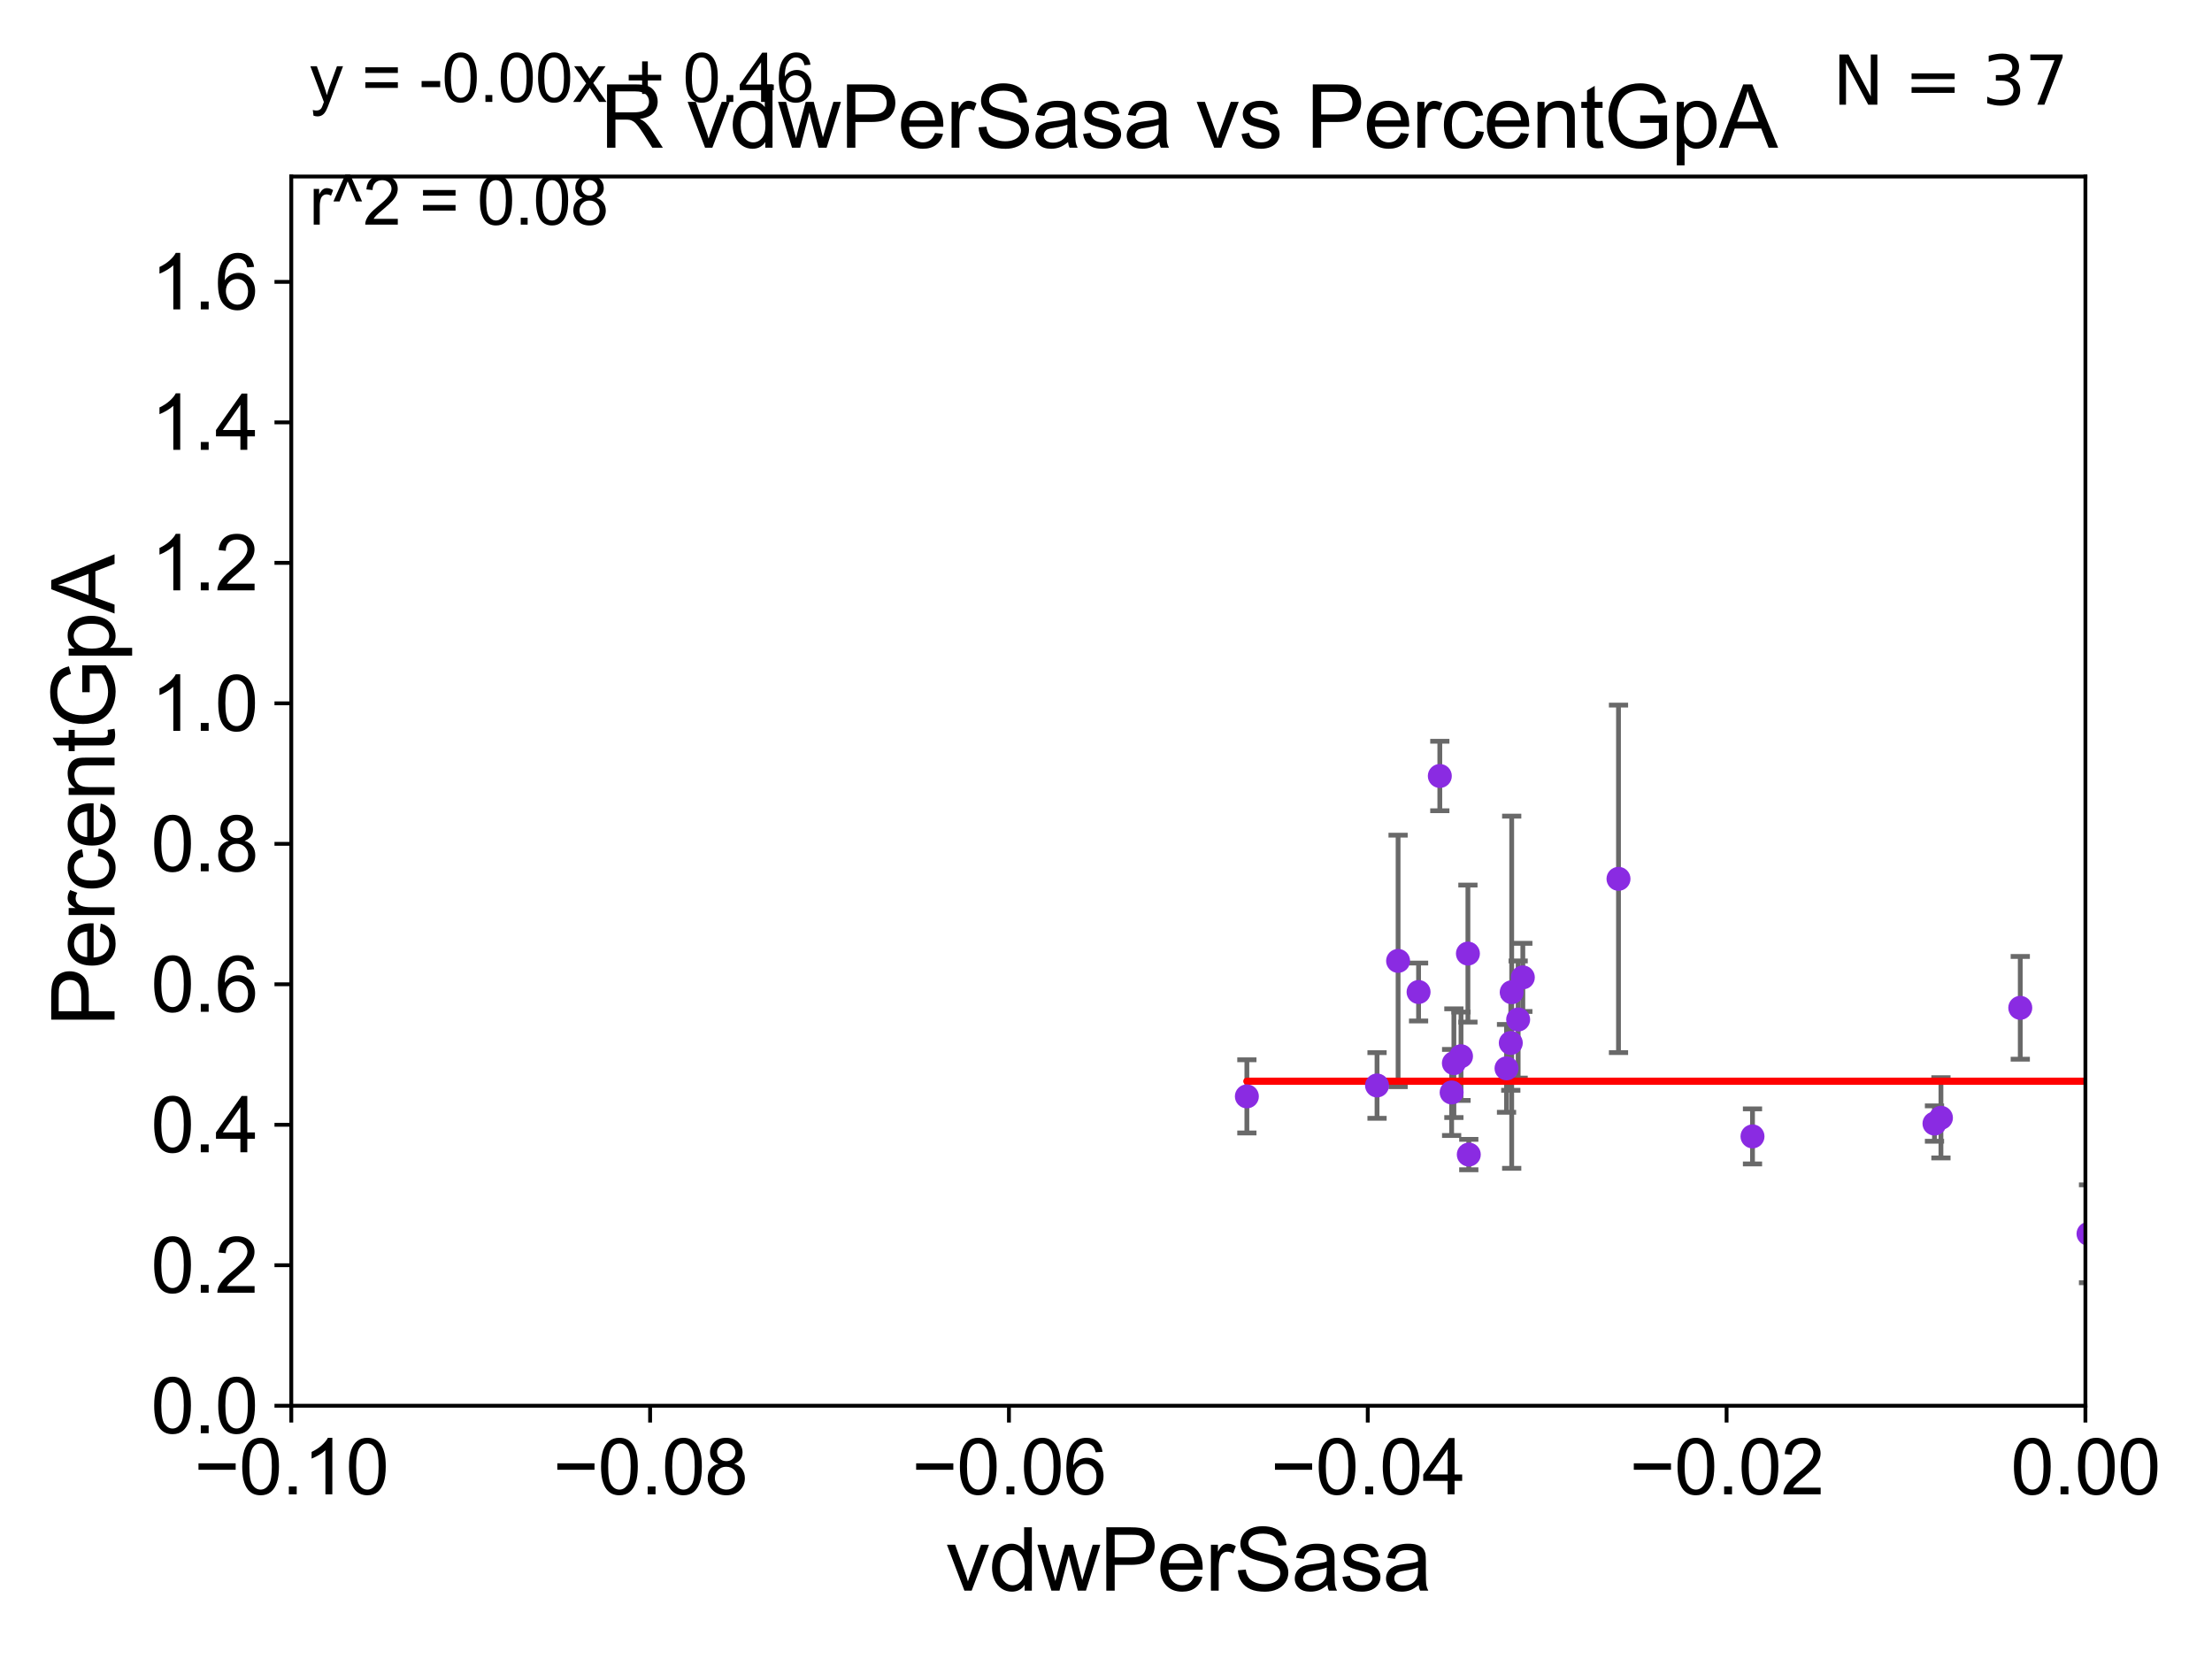 <?xml version="1.0" encoding="utf-8" standalone="no"?>
<!DOCTYPE svg PUBLIC "-//W3C//DTD SVG 1.1//EN"
  "http://www.w3.org/Graphics/SVG/1.1/DTD/svg11.dtd">
<svg xmlns:xlink="http://www.w3.org/1999/xlink" width="460.8pt" height="345.6pt" viewBox="0 0 460.8 345.6" xmlns="http://www.w3.org/2000/svg" version="1.1">
 <defs>
  <style type="text/css">*{stroke-linejoin: round; stroke-linecap: butt}</style>
 </defs>
 <g id="figure_1">
  <g id="patch_1">
   <path d="M 0 345.6 
L 460.8 345.6 
L 460.8 0 
L 0 0 
z
" style="fill: #ffffff"/>
  </g>
  <g id="axes_1">
   <g id="patch_2">
    <path d="M 60.68 292.84 
L 434.43 292.84 
L 434.43 36.775 
L 60.68 36.775 
z
" style="fill: #ffffff"/>
   </g>
   <g id="PathCollection_1">
    <defs>
     <path id="m13caf1930d" d="M 0 1.118 
C 0.297 1.118 0.581 1 0.791 0.791 
C 1 0.581 1.118 0.297 1.118 0 
C 1.118 -0.297 1 -0.581 0.791 -0.791 
C 0.581 -1 0.297 -1.118 0 -1.118 
C -0.297 -1.118 -0.581 -1 -0.791 -0.791 
C -1 -0.581 -1.118 -0.297 -1.118 0 
C -1.118 0.297 -1 0.581 -0.791 0.791 
C -0.581 1 -0.297 1.118 0 1.118 
z
" style="stroke: #8a2be2"/>
    </defs>
    <g clip-path="url(#pdd60acadc2)">
     <use xlink:href="#m13caf1930d" x="477.522" y="260.841" style="fill: #8a2be2; stroke: #8a2be2"/>
     <use xlink:href="#m13caf1930d" x="295.515" y="206.654" style="fill: #8a2be2; stroke: #8a2be2"/>
     <use xlink:href="#m13caf1930d" x="33178.6" y="207.383" style="fill: #8a2be2; stroke: #8a2be2"/>
     <use xlink:href="#m13caf1930d" x="33178.6" y="237.137" style="fill: #8a2be2; stroke: #8a2be2"/>
     <use xlink:href="#m13caf1930d" x="487.079" y="237.496" style="fill: #8a2be2; stroke: #8a2be2"/>
     <use xlink:href="#m13caf1930d" x="647.755" y="221.091" style="fill: #8a2be2; stroke: #8a2be2"/>
     <use xlink:href="#m13caf1930d" x="1506.001" y="247.206" style="fill: #8a2be2; stroke: #8a2be2"/>
     <use xlink:href="#m13caf1930d" x="305.976" y="240.516" style="fill: #8a2be2; stroke: #8a2be2"/>
     <use xlink:href="#m13caf1930d" x="435.077" y="257.019" style="fill: #8a2be2; stroke: #8a2be2"/>
     <use xlink:href="#m13caf1930d" x="461.336" y="223.802" style="fill: #8a2be2; stroke: #8a2be2"/>
     <use xlink:href="#m13caf1930d" x="286.861" y="226.123" style="fill: #8a2be2; stroke: #8a2be2"/>
     <use xlink:href="#m13caf1930d" x="302.871" y="221.477" style="fill: #8a2be2; stroke: #8a2be2"/>
     <use xlink:href="#m13caf1930d" x="299.941" y="161.651" style="fill: #8a2be2; stroke: #8a2be2"/>
     <use xlink:href="#m13caf1930d" x="3017.212" y="235.926" style="fill: #8a2be2; stroke: #8a2be2"/>
     <use xlink:href="#m13caf1930d" x="1672.908" y="257.619" style="fill: #8a2be2; stroke: #8a2be2"/>
     <use xlink:href="#m13caf1930d" x="316.259" y="212.385" style="fill: #8a2be2; stroke: #8a2be2"/>
     <use xlink:href="#m13caf1930d" x="402.989" y="234.057" style="fill: #8a2be2; stroke: #8a2be2"/>
     <use xlink:href="#m13caf1930d" x="2096.559" y="238.369" style="fill: #8a2be2; stroke: #8a2be2"/>
     <use xlink:href="#m13caf1930d" x="291.248" y="200.174" style="fill: #8a2be2; stroke: #8a2be2"/>
     <use xlink:href="#m13caf1930d" x="365.077" y="236.733" style="fill: #8a2be2; stroke: #8a2be2"/>
     <use xlink:href="#m13caf1930d" x="33178.6" y="238.512" style="fill: #8a2be2; stroke: #8a2be2"/>
     <use xlink:href="#m13caf1930d" x="33178.6" y="188.706" style="fill: #8a2be2; stroke: #8a2be2"/>
     <use xlink:href="#m13caf1930d" x="337.163" y="183.077" style="fill: #8a2be2; stroke: #8a2be2"/>
     <use xlink:href="#m13caf1930d" x="420.859" y="209.951" style="fill: #8a2be2; stroke: #8a2be2"/>
     <use xlink:href="#m13caf1930d" x="317.233" y="203.611" style="fill: #8a2be2; stroke: #8a2be2"/>
     <use xlink:href="#m13caf1930d" x="33178.6" y="204.076" style="fill: #8a2be2; stroke: #8a2be2"/>
     <use xlink:href="#m13caf1930d" x="33178.6" y="239.141" style="fill: #8a2be2; stroke: #8a2be2"/>
     <use xlink:href="#m13caf1930d" x="2335.969" y="239.412" style="fill: #8a2be2; stroke: #8a2be2"/>
     <use xlink:href="#m13caf1930d" x="314.725" y="217.266" style="fill: #8a2be2; stroke: #8a2be2"/>
     <use xlink:href="#m13caf1930d" x="33178.6" y="227.588" style="fill: #8a2be2; stroke: #8a2be2"/>
     <use xlink:href="#m13caf1930d" x="33178.6" y="236.389" style="fill: #8a2be2; stroke: #8a2be2"/>
     <use xlink:href="#m13caf1930d" x="404.333" y="232.858" style="fill: #8a2be2; stroke: #8a2be2"/>
     <use xlink:href="#m13caf1930d" x="33178.6" y="232.859" style="fill: #8a2be2; stroke: #8a2be2"/>
     <use xlink:href="#m13caf1930d" x="33178.6" y="234.622" style="fill: #8a2be2; stroke: #8a2be2"/>
     <use xlink:href="#m13caf1930d" x="552.454" y="234.621" style="fill: #8a2be2; stroke: #8a2be2"/>
     <use xlink:href="#m13caf1930d" x="512.245" y="209.49" style="fill: #8a2be2; stroke: #8a2be2"/>
     <use xlink:href="#m13caf1930d" x="304.356" y="220.035" style="fill: #8a2be2; stroke: #8a2be2"/>
     <use xlink:href="#m13caf1930d" x="305.794" y="198.649" style="fill: #8a2be2; stroke: #8a2be2"/>
     <use xlink:href="#m13caf1930d" x="302.402" y="227.58" style="fill: #8a2be2; stroke: #8a2be2"/>
     <use xlink:href="#m13caf1930d" x="259.746" y="228.395" style="fill: #8a2be2; stroke: #8a2be2"/>
     <use xlink:href="#m13caf1930d" x="314.915" y="206.7" style="fill: #8a2be2; stroke: #8a2be2"/>
     <use xlink:href="#m13caf1930d" x="313.836" y="222.559" style="fill: #8a2be2; stroke: #8a2be2"/>
    </g>
   </g>
   <g id="matplotlib.axis_1">
    <g id="xtick_1">
     <g id="line2d_1">
      <defs>
       <path id="mdb60abc574" d="M 0 0 
L 0 3.5 
" style="stroke: #000000; stroke-width: 0.8"/>
      </defs>
      <g>
       <use xlink:href="#mdb60abc574" x="60.68" y="292.84" style="stroke: #000000; stroke-width: 0.8"/>
      </g>
     </g>
     <g id="text_1">
      <!-- −0.10 -->
      <g transform="translate(40.439 311.293)scale(0.16 -0.16)">
       <defs>
        <path id="ArialMT-2212" d="M 3381 1997 
L 356 1997 
L 356 2522 
L 3381 2522 
L 3381 1997 
z
" transform="scale(0.016)"/>
        <path id="ArialMT-30" d="M 266 2259 
Q 266 3072 433 3567 
Q 600 4063 929 4331 
Q 1259 4600 1759 4600 
Q 2128 4600 2406 4451 
Q 2684 4303 2865 4023 
Q 3047 3744 3150 3342 
Q 3253 2941 3253 2259 
Q 3253 1453 3087 958 
Q 2922 463 2592 192 
Q 2263 -78 1759 -78 
Q 1097 -78 719 397 
Q 266 969 266 2259 
z
M 844 2259 
Q 844 1131 1108 757 
Q 1372 384 1759 384 
Q 2147 384 2411 759 
Q 2675 1134 2675 2259 
Q 2675 3391 2411 3762 
Q 2147 4134 1753 4134 
Q 1366 4134 1134 3806 
Q 844 3388 844 2259 
z
" transform="scale(0.016)"/>
        <path id="ArialMT-2e" d="M 581 0 
L 581 641 
L 1222 641 
L 1222 0 
L 581 0 
z
" transform="scale(0.016)"/>
        <path id="ArialMT-31" d="M 2384 0 
L 1822 0 
L 1822 3584 
Q 1619 3391 1289 3197 
Q 959 3003 697 2906 
L 697 3450 
Q 1169 3672 1522 3987 
Q 1875 4303 2022 4600 
L 2384 4600 
L 2384 0 
z
" transform="scale(0.016)"/>
       </defs>
       <use xlink:href="#ArialMT-2212"/>
       <use xlink:href="#ArialMT-30" x="58.398"/>
       <use xlink:href="#ArialMT-2e" x="114.014"/>
       <use xlink:href="#ArialMT-31" x="141.797"/>
       <use xlink:href="#ArialMT-30" x="197.412"/>
      </g>
     </g>
    </g>
    <g id="xtick_2">
     <g id="line2d_2">
      <g>
       <use xlink:href="#mdb60abc574" x="135.43" y="292.84" style="stroke: #000000; stroke-width: 0.8"/>
      </g>
     </g>
     <g id="text_2">
      <!-- −0.08 -->
      <g transform="translate(115.189 311.293)scale(0.16 -0.16)">
       <defs>
        <path id="ArialMT-38" d="M 1131 2484 
Q 781 2613 612 2850 
Q 444 3088 444 3419 
Q 444 3919 803 4259 
Q 1163 4600 1759 4600 
Q 2359 4600 2725 4251 
Q 3091 3903 3091 3403 
Q 3091 3084 2923 2848 
Q 2756 2613 2416 2484 
Q 2838 2347 3058 2040 
Q 3278 1734 3278 1309 
Q 3278 722 2862 322 
Q 2447 -78 1769 -78 
Q 1091 -78 675 323 
Q 259 725 259 1325 
Q 259 1772 486 2073 
Q 713 2375 1131 2484 
z
M 1019 3438 
Q 1019 3113 1228 2906 
Q 1438 2700 1772 2700 
Q 2097 2700 2305 2904 
Q 2513 3109 2513 3406 
Q 2513 3716 2298 3927 
Q 2084 4138 1766 4138 
Q 1444 4138 1231 3931 
Q 1019 3725 1019 3438 
z
M 838 1322 
Q 838 1081 952 856 
Q 1066 631 1291 507 
Q 1516 384 1775 384 
Q 2178 384 2440 643 
Q 2703 903 2703 1303 
Q 2703 1709 2433 1975 
Q 2163 2241 1756 2241 
Q 1359 2241 1098 1978 
Q 838 1716 838 1322 
z
" transform="scale(0.016)"/>
       </defs>
       <use xlink:href="#ArialMT-2212"/>
       <use xlink:href="#ArialMT-30" x="58.398"/>
       <use xlink:href="#ArialMT-2e" x="114.014"/>
       <use xlink:href="#ArialMT-30" x="141.797"/>
       <use xlink:href="#ArialMT-38" x="197.412"/>
      </g>
     </g>
    </g>
    <g id="xtick_3">
     <g id="line2d_3">
      <g>
       <use xlink:href="#mdb60abc574" x="210.18" y="292.84" style="stroke: #000000; stroke-width: 0.8"/>
      </g>
     </g>
     <g id="text_3">
      <!-- −0.06 -->
      <g transform="translate(189.939 311.293)scale(0.16 -0.16)">
       <defs>
        <path id="ArialMT-36" d="M 3184 3459 
L 2625 3416 
Q 2550 3747 2413 3897 
Q 2184 4138 1850 4138 
Q 1581 4138 1378 3988 
Q 1113 3794 959 3422 
Q 806 3050 800 2363 
Q 1003 2672 1297 2822 
Q 1591 2972 1913 2972 
Q 2475 2972 2870 2558 
Q 3266 2144 3266 1488 
Q 3266 1056 3080 686 
Q 2894 316 2569 119 
Q 2244 -78 1831 -78 
Q 1128 -78 684 439 
Q 241 956 241 2144 
Q 241 3472 731 4075 
Q 1159 4600 1884 4600 
Q 2425 4600 2770 4297 
Q 3116 3994 3184 3459 
z
M 888 1484 
Q 888 1194 1011 928 
Q 1134 663 1356 523 
Q 1578 384 1822 384 
Q 2178 384 2434 671 
Q 2691 959 2691 1453 
Q 2691 1928 2437 2201 
Q 2184 2475 1800 2475 
Q 1419 2475 1153 2201 
Q 888 1928 888 1484 
z
" transform="scale(0.016)"/>
       </defs>
       <use xlink:href="#ArialMT-2212"/>
       <use xlink:href="#ArialMT-30" x="58.398"/>
       <use xlink:href="#ArialMT-2e" x="114.014"/>
       <use xlink:href="#ArialMT-30" x="141.797"/>
       <use xlink:href="#ArialMT-36" x="197.412"/>
      </g>
     </g>
    </g>
    <g id="xtick_4">
     <g id="line2d_4">
      <g>
       <use xlink:href="#mdb60abc574" x="284.93" y="292.84" style="stroke: #000000; stroke-width: 0.8"/>
      </g>
     </g>
     <g id="text_4">
      <!-- −0.04 -->
      <g transform="translate(264.689 311.293)scale(0.16 -0.16)">
       <defs>
        <path id="ArialMT-34" d="M 2069 0 
L 2069 1097 
L 81 1097 
L 81 1613 
L 2172 4581 
L 2631 4581 
L 2631 1613 
L 3250 1613 
L 3250 1097 
L 2631 1097 
L 2631 0 
L 2069 0 
z
M 2069 1613 
L 2069 3678 
L 634 1613 
L 2069 1613 
z
" transform="scale(0.016)"/>
       </defs>
       <use xlink:href="#ArialMT-2212"/>
       <use xlink:href="#ArialMT-30" x="58.398"/>
       <use xlink:href="#ArialMT-2e" x="114.014"/>
       <use xlink:href="#ArialMT-30" x="141.797"/>
       <use xlink:href="#ArialMT-34" x="197.412"/>
      </g>
     </g>
    </g>
    <g id="xtick_5">
     <g id="line2d_5">
      <g>
       <use xlink:href="#mdb60abc574" x="359.68" y="292.84" style="stroke: #000000; stroke-width: 0.8"/>
      </g>
     </g>
     <g id="text_5">
      <!-- −0.02 -->
      <g transform="translate(339.439 311.293)scale(0.16 -0.16)">
       <defs>
        <path id="ArialMT-32" d="M 3222 541 
L 3222 0 
L 194 0 
Q 188 203 259 391 
Q 375 700 629 1000 
Q 884 1300 1366 1694 
Q 2113 2306 2375 2664 
Q 2638 3022 2638 3341 
Q 2638 3675 2398 3904 
Q 2159 4134 1775 4134 
Q 1369 4134 1125 3890 
Q 881 3647 878 3216 
L 300 3275 
Q 359 3922 746 4261 
Q 1134 4600 1788 4600 
Q 2447 4600 2831 4234 
Q 3216 3869 3216 3328 
Q 3216 3053 3103 2787 
Q 2991 2522 2730 2228 
Q 2469 1934 1863 1422 
Q 1356 997 1212 845 
Q 1069 694 975 541 
L 3222 541 
z
" transform="scale(0.016)"/>
       </defs>
       <use xlink:href="#ArialMT-2212"/>
       <use xlink:href="#ArialMT-30" x="58.398"/>
       <use xlink:href="#ArialMT-2e" x="114.014"/>
       <use xlink:href="#ArialMT-30" x="141.797"/>
       <use xlink:href="#ArialMT-32" x="197.412"/>
      </g>
     </g>
    </g>
    <g id="xtick_6">
     <g id="line2d_6">
      <g>
       <use xlink:href="#mdb60abc574" x="434.43" y="292.84" style="stroke: #000000; stroke-width: 0.8"/>
      </g>
     </g>
     <g id="text_6">
      <!-- 0.00 -->
      <g transform="translate(418.861 311.293)scale(0.16 -0.16)">
       <use xlink:href="#ArialMT-30"/>
       <use xlink:href="#ArialMT-2e" x="55.615"/>
       <use xlink:href="#ArialMT-30" x="83.398"/>
       <use xlink:href="#ArialMT-30" x="139.014"/>
      </g>
     </g>
    </g>
    <g id="text_7">
     <!-- vdwPerSasa -->
     <g transform="translate(197.033 331.357)scale(0.18 -0.18)">
      <defs>
       <path id="ArialMT-76" d="M 1344 0 
L 81 3319 
L 675 3319 
L 1388 1331 
Q 1503 1009 1600 663 
Q 1675 925 1809 1294 
L 2547 3319 
L 3125 3319 
L 1869 0 
L 1344 0 
z
" transform="scale(0.016)"/>
       <path id="ArialMT-64" d="M 2575 0 
L 2575 419 
Q 2259 -75 1647 -75 
Q 1250 -75 917 144 
Q 584 363 401 755 
Q 219 1147 219 1656 
Q 219 2153 384 2558 
Q 550 2963 881 3178 
Q 1213 3394 1622 3394 
Q 1922 3394 2156 3267 
Q 2391 3141 2538 2938 
L 2538 4581 
L 3097 4581 
L 3097 0 
L 2575 0 
z
M 797 1656 
Q 797 1019 1065 703 
Q 1334 388 1700 388 
Q 2069 388 2326 689 
Q 2584 991 2584 1609 
Q 2584 2291 2321 2609 
Q 2059 2928 1675 2928 
Q 1300 2928 1048 2622 
Q 797 2316 797 1656 
z
" transform="scale(0.016)"/>
       <path id="ArialMT-77" d="M 1034 0 
L 19 3319 
L 600 3319 
L 1128 1403 
L 1325 691 
Q 1338 744 1497 1375 
L 2025 3319 
L 2603 3319 
L 3100 1394 
L 3266 759 
L 3456 1400 
L 4025 3319 
L 4572 3319 
L 3534 0 
L 2950 0 
L 2422 1988 
L 2294 2553 
L 1622 0 
L 1034 0 
z
" transform="scale(0.016)"/>
       <path id="ArialMT-50" d="M 494 0 
L 494 4581 
L 2222 4581 
Q 2678 4581 2919 4538 
Q 3256 4481 3484 4323 
Q 3713 4166 3852 3881 
Q 3991 3597 3991 3256 
Q 3991 2672 3619 2267 
Q 3247 1863 2275 1863 
L 1100 1863 
L 1100 0 
L 494 0 
z
M 1100 2403 
L 2284 2403 
Q 2872 2403 3119 2622 
Q 3366 2841 3366 3238 
Q 3366 3525 3220 3729 
Q 3075 3934 2838 4000 
Q 2684 4041 2272 4041 
L 1100 4041 
L 1100 2403 
z
" transform="scale(0.016)"/>
       <path id="ArialMT-65" d="M 2694 1069 
L 3275 997 
Q 3138 488 2766 206 
Q 2394 -75 1816 -75 
Q 1088 -75 661 373 
Q 234 822 234 1631 
Q 234 2469 665 2931 
Q 1097 3394 1784 3394 
Q 2450 3394 2872 2941 
Q 3294 2488 3294 1666 
Q 3294 1616 3291 1516 
L 816 1516 
Q 847 969 1125 678 
Q 1403 388 1819 388 
Q 2128 388 2347 550 
Q 2566 713 2694 1069 
z
M 847 1978 
L 2700 1978 
Q 2663 2397 2488 2606 
Q 2219 2931 1791 2931 
Q 1403 2931 1139 2672 
Q 875 2413 847 1978 
z
" transform="scale(0.016)"/>
       <path id="ArialMT-72" d="M 416 0 
L 416 3319 
L 922 3319 
L 922 2816 
Q 1116 3169 1280 3281 
Q 1444 3394 1641 3394 
Q 1925 3394 2219 3213 
L 2025 2691 
Q 1819 2813 1613 2813 
Q 1428 2813 1281 2702 
Q 1134 2591 1072 2394 
Q 978 2094 978 1738 
L 978 0 
L 416 0 
z
" transform="scale(0.016)"/>
       <path id="ArialMT-53" d="M 288 1472 
L 859 1522 
Q 900 1178 1048 958 
Q 1197 738 1509 602 
Q 1822 466 2213 466 
Q 2559 466 2825 569 
Q 3091 672 3220 851 
Q 3350 1031 3350 1244 
Q 3350 1459 3225 1620 
Q 3100 1781 2813 1891 
Q 2628 1963 1997 2114 
Q 1366 2266 1113 2400 
Q 784 2572 623 2826 
Q 463 3081 463 3397 
Q 463 3744 659 4045 
Q 856 4347 1234 4503 
Q 1613 4659 2075 4659 
Q 2584 4659 2973 4495 
Q 3363 4331 3572 4012 
Q 3781 3694 3797 3291 
L 3216 3247 
Q 3169 3681 2898 3903 
Q 2628 4125 2100 4125 
Q 1550 4125 1298 3923 
Q 1047 3722 1047 3438 
Q 1047 3191 1225 3031 
Q 1400 2872 2139 2705 
Q 2878 2538 3153 2413 
Q 3553 2228 3743 1945 
Q 3934 1663 3934 1294 
Q 3934 928 3725 604 
Q 3516 281 3123 101 
Q 2731 -78 2241 -78 
Q 1619 -78 1198 103 
Q 778 284 539 648 
Q 300 1013 288 1472 
z
" transform="scale(0.016)"/>
       <path id="ArialMT-61" d="M 2588 409 
Q 2275 144 1986 34 
Q 1697 -75 1366 -75 
Q 819 -75 525 192 
Q 231 459 231 875 
Q 231 1119 342 1320 
Q 453 1522 633 1644 
Q 813 1766 1038 1828 
Q 1203 1872 1538 1913 
Q 2219 1994 2541 2106 
Q 2544 2222 2544 2253 
Q 2544 2597 2384 2738 
Q 2169 2928 1744 2928 
Q 1347 2928 1158 2789 
Q 969 2650 878 2297 
L 328 2372 
Q 403 2725 575 2942 
Q 747 3159 1072 3276 
Q 1397 3394 1825 3394 
Q 2250 3394 2515 3294 
Q 2781 3194 2906 3042 
Q 3031 2891 3081 2659 
Q 3109 2516 3109 2141 
L 3109 1391 
Q 3109 606 3145 398 
Q 3181 191 3288 0 
L 2700 0 
Q 2613 175 2588 409 
z
M 2541 1666 
Q 2234 1541 1622 1453 
Q 1275 1403 1131 1340 
Q 988 1278 909 1158 
Q 831 1038 831 891 
Q 831 666 1001 516 
Q 1172 366 1500 366 
Q 1825 366 2078 508 
Q 2331 650 2450 897 
Q 2541 1088 2541 1459 
L 2541 1666 
z
" transform="scale(0.016)"/>
       <path id="ArialMT-73" d="M 197 991 
L 753 1078 
Q 800 744 1014 566 
Q 1228 388 1613 388 
Q 2000 388 2187 545 
Q 2375 703 2375 916 
Q 2375 1106 2209 1216 
Q 2094 1291 1634 1406 
Q 1016 1563 777 1677 
Q 538 1791 414 1992 
Q 291 2194 291 2438 
Q 291 2659 392 2848 
Q 494 3038 669 3163 
Q 800 3259 1026 3326 
Q 1253 3394 1513 3394 
Q 1903 3394 2198 3281 
Q 2494 3169 2634 2976 
Q 2775 2784 2828 2463 
L 2278 2388 
Q 2241 2644 2061 2787 
Q 1881 2931 1553 2931 
Q 1166 2931 1000 2803 
Q 834 2675 834 2503 
Q 834 2394 903 2306 
Q 972 2216 1119 2156 
Q 1203 2125 1616 2013 
Q 2213 1853 2448 1751 
Q 2684 1650 2818 1456 
Q 2953 1263 2953 975 
Q 2953 694 2789 445 
Q 2625 197 2315 61 
Q 2006 -75 1616 -75 
Q 969 -75 630 194 
Q 291 463 197 991 
z
" transform="scale(0.016)"/>
      </defs>
      <use xlink:href="#ArialMT-76"/>
      <use xlink:href="#ArialMT-64" x="50"/>
      <use xlink:href="#ArialMT-77" x="105.615"/>
      <use xlink:href="#ArialMT-50" x="177.832"/>
      <use xlink:href="#ArialMT-65" x="244.531"/>
      <use xlink:href="#ArialMT-72" x="300.146"/>
      <use xlink:href="#ArialMT-53" x="333.447"/>
      <use xlink:href="#ArialMT-61" x="400.146"/>
      <use xlink:href="#ArialMT-73" x="455.762"/>
      <use xlink:href="#ArialMT-61" x="505.762"/>
     </g>
    </g>
   </g>
   <g id="matplotlib.axis_2">
    <g id="ytick_1">
     <g id="line2d_7">
      <defs>
       <path id="m2d8d5cfa51" d="M 0 0 
L -3.5 0 
" style="stroke: #000000; stroke-width: 0.8"/>
      </defs>
      <g>
       <use xlink:href="#m2d8d5cfa51" x="60.68" y="292.84" style="stroke: #000000; stroke-width: 0.8"/>
      </g>
     </g>
     <g id="text_8">
      <!-- 0.0 -->
      <g transform="translate(31.44 298.566)scale(0.16 -0.16)">
       <use xlink:href="#ArialMT-30"/>
       <use xlink:href="#ArialMT-2e" x="55.615"/>
       <use xlink:href="#ArialMT-30" x="83.398"/>
      </g>
     </g>
    </g>
    <g id="ytick_2">
     <g id="line2d_8">
      <g>
       <use xlink:href="#m2d8d5cfa51" x="60.68" y="263.575" style="stroke: #000000; stroke-width: 0.8"/>
      </g>
     </g>
     <g id="text_9">
      <!-- 0.2 -->
      <g transform="translate(31.44 269.302)scale(0.16 -0.16)">
       <use xlink:href="#ArialMT-30"/>
       <use xlink:href="#ArialMT-2e" x="55.615"/>
       <use xlink:href="#ArialMT-32" x="83.398"/>
      </g>
     </g>
    </g>
    <g id="ytick_3">
     <g id="line2d_9">
      <g>
       <use xlink:href="#m2d8d5cfa51" x="60.68" y="234.311" style="stroke: #000000; stroke-width: 0.8"/>
      </g>
     </g>
     <g id="text_10">
      <!-- 0.4 -->
      <g transform="translate(31.44 240.037)scale(0.16 -0.16)">
       <use xlink:href="#ArialMT-30"/>
       <use xlink:href="#ArialMT-2e" x="55.615"/>
       <use xlink:href="#ArialMT-34" x="83.398"/>
      </g>
     </g>
    </g>
    <g id="ytick_4">
     <g id="line2d_10">
      <g>
       <use xlink:href="#m2d8d5cfa51" x="60.68" y="205.046" style="stroke: #000000; stroke-width: 0.8"/>
      </g>
     </g>
     <g id="text_11">
      <!-- 0.6 -->
      <g transform="translate(31.44 210.772)scale(0.16 -0.16)">
       <use xlink:href="#ArialMT-30"/>
       <use xlink:href="#ArialMT-2e" x="55.615"/>
       <use xlink:href="#ArialMT-36" x="83.398"/>
      </g>
     </g>
    </g>
    <g id="ytick_5">
     <g id="line2d_11">
      <g>
       <use xlink:href="#m2d8d5cfa51" x="60.68" y="175.782" style="stroke: #000000; stroke-width: 0.8"/>
      </g>
     </g>
     <g id="text_12">
      <!-- 0.8 -->
      <g transform="translate(31.44 181.508)scale(0.16 -0.16)">
       <use xlink:href="#ArialMT-30"/>
       <use xlink:href="#ArialMT-2e" x="55.615"/>
       <use xlink:href="#ArialMT-38" x="83.398"/>
      </g>
     </g>
    </g>
    <g id="ytick_6">
     <g id="line2d_12">
      <g>
       <use xlink:href="#m2d8d5cfa51" x="60.68" y="146.517" style="stroke: #000000; stroke-width: 0.8"/>
      </g>
     </g>
     <g id="text_13">
      <!-- 1.0 -->
      <g transform="translate(31.44 152.243)scale(0.16 -0.16)">
       <use xlink:href="#ArialMT-31"/>
       <use xlink:href="#ArialMT-2e" x="55.615"/>
       <use xlink:href="#ArialMT-30" x="83.398"/>
      </g>
     </g>
    </g>
    <g id="ytick_7">
     <g id="line2d_13">
      <g>
       <use xlink:href="#m2d8d5cfa51" x="60.68" y="117.252" style="stroke: #000000; stroke-width: 0.8"/>
      </g>
     </g>
     <g id="text_14">
      <!-- 1.2 -->
      <g transform="translate(31.44 122.979)scale(0.16 -0.16)">
       <use xlink:href="#ArialMT-31"/>
       <use xlink:href="#ArialMT-2e" x="55.615"/>
       <use xlink:href="#ArialMT-32" x="83.398"/>
      </g>
     </g>
    </g>
    <g id="ytick_8">
     <g id="line2d_14">
      <g>
       <use xlink:href="#m2d8d5cfa51" x="60.68" y="87.988" style="stroke: #000000; stroke-width: 0.8"/>
      </g>
     </g>
     <g id="text_15">
      <!-- 1.4 -->
      <g transform="translate(31.44 93.714)scale(0.16 -0.16)">
       <use xlink:href="#ArialMT-31"/>
       <use xlink:href="#ArialMT-2e" x="55.615"/>
       <use xlink:href="#ArialMT-34" x="83.398"/>
      </g>
     </g>
    </g>
    <g id="ytick_9">
     <g id="line2d_15">
      <g>
       <use xlink:href="#m2d8d5cfa51" x="60.68" y="58.723" style="stroke: #000000; stroke-width: 0.8"/>
      </g>
     </g>
     <g id="text_16">
      <!-- 1.6 -->
      <g transform="translate(31.44 64.45)scale(0.16 -0.16)">
       <use xlink:href="#ArialMT-31"/>
       <use xlink:href="#ArialMT-2e" x="55.615"/>
       <use xlink:href="#ArialMT-36" x="83.398"/>
      </g>
     </g>
    </g>
    <g id="text_17">
     <!-- PercentGpA -->
     <g transform="translate(23.863 213.831)rotate(-90)scale(0.18 -0.18)">
      <defs>
       <path id="ArialMT-63" d="M 2588 1216 
L 3141 1144 
Q 3050 572 2676 248 
Q 2303 -75 1759 -75 
Q 1078 -75 664 370 
Q 250 816 250 1647 
Q 250 2184 428 2587 
Q 606 2991 970 3192 
Q 1334 3394 1763 3394 
Q 2303 3394 2647 3120 
Q 2991 2847 3088 2344 
L 2541 2259 
Q 2463 2594 2264 2762 
Q 2066 2931 1784 2931 
Q 1359 2931 1093 2626 
Q 828 2322 828 1663 
Q 828 994 1084 691 
Q 1341 388 1753 388 
Q 2084 388 2306 591 
Q 2528 794 2588 1216 
z
" transform="scale(0.016)"/>
       <path id="ArialMT-6e" d="M 422 0 
L 422 3319 
L 928 3319 
L 928 2847 
Q 1294 3394 1984 3394 
Q 2284 3394 2536 3286 
Q 2788 3178 2913 3003 
Q 3038 2828 3088 2588 
Q 3119 2431 3119 2041 
L 3119 0 
L 2556 0 
L 2556 2019 
Q 2556 2363 2490 2533 
Q 2425 2703 2258 2804 
Q 2091 2906 1866 2906 
Q 1506 2906 1245 2678 
Q 984 2450 984 1813 
L 984 0 
L 422 0 
z
" transform="scale(0.016)"/>
       <path id="ArialMT-74" d="M 1650 503 
L 1731 6 
Q 1494 -44 1306 -44 
Q 1000 -44 831 53 
Q 663 150 594 308 
Q 525 466 525 972 
L 525 2881 
L 113 2881 
L 113 3319 
L 525 3319 
L 525 4141 
L 1084 4478 
L 1084 3319 
L 1650 3319 
L 1650 2881 
L 1084 2881 
L 1084 941 
Q 1084 700 1114 631 
Q 1144 563 1211 522 
Q 1278 481 1403 481 
Q 1497 481 1650 503 
z
" transform="scale(0.016)"/>
       <path id="ArialMT-47" d="M 2638 1797 
L 2638 2334 
L 4578 2338 
L 4578 638 
Q 4131 281 3656 101 
Q 3181 -78 2681 -78 
Q 2006 -78 1454 211 
Q 903 500 622 1047 
Q 341 1594 341 2269 
Q 341 2938 620 3517 
Q 900 4097 1425 4378 
Q 1950 4659 2634 4659 
Q 3131 4659 3532 4498 
Q 3934 4338 4162 4050 
Q 4391 3763 4509 3300 
L 3963 3150 
Q 3859 3500 3706 3700 
Q 3553 3900 3268 4020 
Q 2984 4141 2638 4141 
Q 2222 4141 1919 4014 
Q 1616 3888 1430 3681 
Q 1244 3475 1141 3228 
Q 966 2803 966 2306 
Q 966 1694 1177 1281 
Q 1388 869 1791 669 
Q 2194 469 2647 469 
Q 3041 469 3416 620 
Q 3791 772 3984 944 
L 3984 1797 
L 2638 1797 
z
" transform="scale(0.016)"/>
       <path id="ArialMT-70" d="M 422 -1272 
L 422 3319 
L 934 3319 
L 934 2888 
Q 1116 3141 1344 3267 
Q 1572 3394 1897 3394 
Q 2322 3394 2647 3175 
Q 2972 2956 3137 2557 
Q 3303 2159 3303 1684 
Q 3303 1175 3120 767 
Q 2938 359 2589 142 
Q 2241 -75 1856 -75 
Q 1575 -75 1351 44 
Q 1128 163 984 344 
L 984 -1272 
L 422 -1272 
z
M 931 1641 
Q 931 1000 1190 694 
Q 1450 388 1819 388 
Q 2194 388 2461 705 
Q 2728 1022 2728 1688 
Q 2728 2322 2467 2637 
Q 2206 2953 1844 2953 
Q 1484 2953 1207 2617 
Q 931 2281 931 1641 
z
" transform="scale(0.016)"/>
       <path id="ArialMT-41" d="M -9 0 
L 1750 4581 
L 2403 4581 
L 4278 0 
L 3588 0 
L 3053 1388 
L 1138 1388 
L 634 0 
L -9 0 
z
M 1313 1881 
L 2866 1881 
L 2388 3150 
Q 2169 3728 2063 4100 
Q 1975 3659 1816 3225 
L 1313 1881 
z
" transform="scale(0.016)"/>
      </defs>
      <use xlink:href="#ArialMT-50"/>
      <use xlink:href="#ArialMT-65" x="66.699"/>
      <use xlink:href="#ArialMT-72" x="122.314"/>
      <use xlink:href="#ArialMT-63" x="155.615"/>
      <use xlink:href="#ArialMT-65" x="205.615"/>
      <use xlink:href="#ArialMT-6e" x="261.23"/>
      <use xlink:href="#ArialMT-74" x="316.846"/>
      <use xlink:href="#ArialMT-47" x="344.629"/>
      <use xlink:href="#ArialMT-70" x="422.412"/>
      <use xlink:href="#ArialMT-41" x="478.027"/>
     </g>
    </g>
   </g>
   <g id="LineCollection_1">
    <path clip-path="url(#pdd60acadc2)" style="fill: none; stroke: #696969"/>
    <path d="M 295.515 212.687 
L 295.515 200.621 
" clip-path="url(#pdd60acadc2)" style="fill: none; stroke: #696969"/>
    <path clip-path="url(#pdd60acadc2)" style="fill: none; stroke: #696969"/>
    <path clip-path="url(#pdd60acadc2)" style="fill: none; stroke: #696969"/>
    <path clip-path="url(#pdd60acadc2)" style="fill: none; stroke: #696969"/>
    <path clip-path="url(#pdd60acadc2)" style="fill: none; stroke: #696969"/>
    <path d="M 305.976 243.683 
L 305.976 237.349 
" clip-path="url(#pdd60acadc2)" style="fill: none; stroke: #696969"/>
    <path d="M 435.077 267.215 
L 435.077 246.822 
" clip-path="url(#pdd60acadc2)" style="fill: none; stroke: #696969"/>
    <path d="M 461.336 233.333 
L 461.336 214.271 
" clip-path="url(#pdd60acadc2)" style="fill: none; stroke: #696969"/>
    <path d="M 286.861 232.961 
L 286.861 219.285 
" clip-path="url(#pdd60acadc2)" style="fill: none; stroke: #696969"/>
    <path d="M 302.871 232.803 
L 302.871 210.152 
" clip-path="url(#pdd60acadc2)" style="fill: none; stroke: #696969"/>
    <path d="M 299.941 168.889 
L 299.941 154.413 
" clip-path="url(#pdd60acadc2)" style="fill: none; stroke: #696969"/>
    <path clip-path="url(#pdd60acadc2)" style="fill: none; stroke: #696969"/>
    <path clip-path="url(#pdd60acadc2)" style="fill: none; stroke: #696969"/>
    <path d="M 316.259 224.585 
L 316.259 200.184 
" clip-path="url(#pdd60acadc2)" style="fill: none; stroke: #696969"/>
    <path d="M 402.989 237.742 
L 402.989 230.373 
" clip-path="url(#pdd60acadc2)" style="fill: none; stroke: #696969"/>
    <path clip-path="url(#pdd60acadc2)" style="fill: none; stroke: #696969"/>
    <path d="M 291.248 226.371 
L 291.248 173.976 
" clip-path="url(#pdd60acadc2)" style="fill: none; stroke: #696969"/>
    <path d="M 365.077 242.468 
L 365.077 230.999 
" clip-path="url(#pdd60acadc2)" style="fill: none; stroke: #696969"/>
    <path clip-path="url(#pdd60acadc2)" style="fill: none; stroke: #696969"/>
    <path d="M 337.163 219.272 
L 337.163 146.883 
" clip-path="url(#pdd60acadc2)" style="fill: none; stroke: #696969"/>
    <path d="M 420.859 220.651 
L 420.859 199.251 
" clip-path="url(#pdd60acadc2)" style="fill: none; stroke: #696969"/>
    <path d="M 317.233 210.712 
L 317.233 196.511 
" clip-path="url(#pdd60acadc2)" style="fill: none; stroke: #696969"/>
    <path clip-path="url(#pdd60acadc2)" style="fill: none; stroke: #696969"/>
    <path clip-path="url(#pdd60acadc2)" style="fill: none; stroke: #696969"/>
    <path d="M 314.725 227.123 
L 314.725 207.409 
" clip-path="url(#pdd60acadc2)" style="fill: none; stroke: #696969"/>
    <path clip-path="url(#pdd60acadc2)" style="fill: none; stroke: #696969"/>
    <path d="M 404.333 241.219 
L 404.333 224.497 
" clip-path="url(#pdd60acadc2)" style="fill: none; stroke: #696969"/>
    <path clip-path="url(#pdd60acadc2)" style="fill: none; stroke: #696969"/>
    <path clip-path="url(#pdd60acadc2)" style="fill: none; stroke: #696969"/>
    <path clip-path="url(#pdd60acadc2)" style="fill: none; stroke: #696969"/>
    <path d="M 304.356 229.236 
L 304.356 210.834 
" clip-path="url(#pdd60acadc2)" style="fill: none; stroke: #696969"/>
    <path d="M 305.794 212.92 
L 305.794 184.378 
" clip-path="url(#pdd60acadc2)" style="fill: none; stroke: #696969"/>
    <path d="M 302.402 236.543 
L 302.402 218.617 
" clip-path="url(#pdd60acadc2)" style="fill: none; stroke: #696969"/>
    <path d="M 259.746 236.016 
L 259.746 220.774 
" clip-path="url(#pdd60acadc2)" style="fill: none; stroke: #696969"/>
    <path d="M 314.915 243.385 
L 314.915 170.015 
" clip-path="url(#pdd60acadc2)" style="fill: none; stroke: #696969"/>
    <path d="M 313.836 231.707 
L 313.836 213.412 
" clip-path="url(#pdd60acadc2)" style="fill: none; stroke: #696969"/>
   </g>
   <g id="line2d_16">
    <defs>
     <path id="mac616ecfc4" d="M 2 0 
L -2 -0 
" style="stroke: #696969"/>
    </defs>
    <g clip-path="url(#pdd60acadc2)">
     <use xlink:href="#mac616ecfc4" x="477.522" y="268.911" style="fill: #696969; stroke: #696969"/>
     <use xlink:href="#mac616ecfc4" x="295.515" y="212.687" style="fill: #696969; stroke: #696969"/>
     <use xlink:href="#mac616ecfc4" x="33178.6" y="213.474" style="fill: #696969; stroke: #696969"/>
     <use xlink:href="#mac616ecfc4" x="33178.6" y="244.537" style="fill: #696969; stroke: #696969"/>
     <use xlink:href="#mac616ecfc4" x="487.079" y="244.886" style="fill: #696969; stroke: #696969"/>
     <use xlink:href="#mac616ecfc4" x="647.755" y="234.501" style="fill: #696969; stroke: #696969"/>
     <use xlink:href="#mac616ecfc4" x="1506.001" y="250.024" style="fill: #696969; stroke: #696969"/>
     <use xlink:href="#mac616ecfc4" x="305.976" y="243.683" style="fill: #696969; stroke: #696969"/>
     <use xlink:href="#mac616ecfc4" x="435.077" y="267.215" style="fill: #696969; stroke: #696969"/>
     <use xlink:href="#mac616ecfc4" x="461.336" y="233.333" style="fill: #696969; stroke: #696969"/>
     <use xlink:href="#mac616ecfc4" x="286.861" y="232.961" style="fill: #696969; stroke: #696969"/>
     <use xlink:href="#mac616ecfc4" x="302.871" y="232.803" style="fill: #696969; stroke: #696969"/>
     <use xlink:href="#mac616ecfc4" x="299.941" y="168.889" style="fill: #696969; stroke: #696969"/>
     <use xlink:href="#mac616ecfc4" x="3017.212" y="239.953" style="fill: #696969; stroke: #696969"/>
     <use xlink:href="#mac616ecfc4" x="1672.908" y="270.195" style="fill: #696969; stroke: #696969"/>
     <use xlink:href="#mac616ecfc4" x="316.259" y="224.585" style="fill: #696969; stroke: #696969"/>
     <use xlink:href="#mac616ecfc4" x="402.989" y="237.742" style="fill: #696969; stroke: #696969"/>
     <use xlink:href="#mac616ecfc4" x="2096.559" y="241.756" style="fill: #696969; stroke: #696969"/>
     <use xlink:href="#mac616ecfc4" x="291.248" y="226.371" style="fill: #696969; stroke: #696969"/>
     <use xlink:href="#mac616ecfc4" x="365.077" y="242.468" style="fill: #696969; stroke: #696969"/>
     <use xlink:href="#mac616ecfc4" x="33178.6" y="245.689" style="fill: #696969; stroke: #696969"/>
     <use xlink:href="#mac616ecfc4" x="33178.6" y="224.16" style="fill: #696969; stroke: #696969"/>
     <use xlink:href="#mac616ecfc4" x="337.163" y="219.272" style="fill: #696969; stroke: #696969"/>
     <use xlink:href="#mac616ecfc4" x="420.859" y="220.651" style="fill: #696969; stroke: #696969"/>
     <use xlink:href="#mac616ecfc4" x="317.233" y="210.712" style="fill: #696969; stroke: #696969"/>
     <use xlink:href="#mac616ecfc4" x="33178.6" y="211.117" style="fill: #696969; stroke: #696969"/>
     <use xlink:href="#mac616ecfc4" x="33178.6" y="242.309" style="fill: #696969; stroke: #696969"/>
     <use xlink:href="#mac616ecfc4" x="2335.969" y="242.558" style="fill: #696969; stroke: #696969"/>
     <use xlink:href="#mac616ecfc4" x="314.725" y="227.123" style="fill: #696969; stroke: #696969"/>
     <use xlink:href="#mac616ecfc4" x="33178.6" y="235.099" style="fill: #696969; stroke: #696969"/>
     <use xlink:href="#mac616ecfc4" x="33178.6" y="243.057" style="fill: #696969; stroke: #696969"/>
     <use xlink:href="#mac616ecfc4" x="404.333" y="241.219" style="fill: #696969; stroke: #696969"/>
     <use xlink:href="#mac616ecfc4" x="33178.6" y="241.22" style="fill: #696969; stroke: #696969"/>
     <use xlink:href="#mac616ecfc4" x="33178.6" y="243.91" style="fill: #696969; stroke: #696969"/>
     <use xlink:href="#mac616ecfc4" x="552.454" y="243.909" style="fill: #696969; stroke: #696969"/>
     <use xlink:href="#mac616ecfc4" x="512.245" y="219.668" style="fill: #696969; stroke: #696969"/>
     <use xlink:href="#mac616ecfc4" x="304.356" y="229.236" style="fill: #696969; stroke: #696969"/>
     <use xlink:href="#mac616ecfc4" x="305.794" y="212.92" style="fill: #696969; stroke: #696969"/>
     <use xlink:href="#mac616ecfc4" x="302.402" y="236.543" style="fill: #696969; stroke: #696969"/>
     <use xlink:href="#mac616ecfc4" x="259.746" y="236.016" style="fill: #696969; stroke: #696969"/>
     <use xlink:href="#mac616ecfc4" x="314.915" y="243.385" style="fill: #696969; stroke: #696969"/>
     <use xlink:href="#mac616ecfc4" x="313.836" y="231.707" style="fill: #696969; stroke: #696969"/>
    </g>
   </g>
   <g id="line2d_17">
    <g clip-path="url(#pdd60acadc2)">
     <use xlink:href="#mac616ecfc4" x="477.522" y="252.771" style="fill: #696969; stroke: #696969"/>
     <use xlink:href="#mac616ecfc4" x="295.515" y="200.621" style="fill: #696969; stroke: #696969"/>
     <use xlink:href="#mac616ecfc4" x="33178.6" y="201.292" style="fill: #696969; stroke: #696969"/>
     <use xlink:href="#mac616ecfc4" x="33178.6" y="229.737" style="fill: #696969; stroke: #696969"/>
     <use xlink:href="#mac616ecfc4" x="487.079" y="230.106" style="fill: #696969; stroke: #696969"/>
     <use xlink:href="#mac616ecfc4" x="647.755" y="207.68" style="fill: #696969; stroke: #696969"/>
     <use xlink:href="#mac616ecfc4" x="1506.001" y="244.387" style="fill: #696969; stroke: #696969"/>
     <use xlink:href="#mac616ecfc4" x="305.976" y="237.349" style="fill: #696969; stroke: #696969"/>
     <use xlink:href="#mac616ecfc4" x="435.077" y="246.822" style="fill: #696969; stroke: #696969"/>
     <use xlink:href="#mac616ecfc4" x="461.336" y="214.271" style="fill: #696969; stroke: #696969"/>
     <use xlink:href="#mac616ecfc4" x="286.861" y="219.285" style="fill: #696969; stroke: #696969"/>
     <use xlink:href="#mac616ecfc4" x="302.871" y="210.152" style="fill: #696969; stroke: #696969"/>
     <use xlink:href="#mac616ecfc4" x="299.941" y="154.413" style="fill: #696969; stroke: #696969"/>
     <use xlink:href="#mac616ecfc4" x="3017.212" y="231.899" style="fill: #696969; stroke: #696969"/>
     <use xlink:href="#mac616ecfc4" x="1672.908" y="245.044" style="fill: #696969; stroke: #696969"/>
     <use xlink:href="#mac616ecfc4" x="316.259" y="200.184" style="fill: #696969; stroke: #696969"/>
     <use xlink:href="#mac616ecfc4" x="402.989" y="230.373" style="fill: #696969; stroke: #696969"/>
     <use xlink:href="#mac616ecfc4" x="2096.559" y="234.981" style="fill: #696969; stroke: #696969"/>
     <use xlink:href="#mac616ecfc4" x="291.248" y="173.976" style="fill: #696969; stroke: #696969"/>
     <use xlink:href="#mac616ecfc4" x="365.077" y="230.999" style="fill: #696969; stroke: #696969"/>
     <use xlink:href="#mac616ecfc4" x="33178.6" y="231.334" style="fill: #696969; stroke: #696969"/>
     <use xlink:href="#mac616ecfc4" x="33178.6" y="153.253" style="fill: #696969; stroke: #696969"/>
     <use xlink:href="#mac616ecfc4" x="337.163" y="146.883" style="fill: #696969; stroke: #696969"/>
     <use xlink:href="#mac616ecfc4" x="420.859" y="199.251" style="fill: #696969; stroke: #696969"/>
     <use xlink:href="#mac616ecfc4" x="317.233" y="196.511" style="fill: #696969; stroke: #696969"/>
     <use xlink:href="#mac616ecfc4" x="33178.6" y="197.035" style="fill: #696969; stroke: #696969"/>
     <use xlink:href="#mac616ecfc4" x="33178.6" y="235.972" style="fill: #696969; stroke: #696969"/>
     <use xlink:href="#mac616ecfc4" x="2335.969" y="236.266" style="fill: #696969; stroke: #696969"/>
     <use xlink:href="#mac616ecfc4" x="314.725" y="207.409" style="fill: #696969; stroke: #696969"/>
     <use xlink:href="#mac616ecfc4" x="33178.6" y="220.077" style="fill: #696969; stroke: #696969"/>
     <use xlink:href="#mac616ecfc4" x="33178.6" y="229.72" style="fill: #696969; stroke: #696969"/>
     <use xlink:href="#mac616ecfc4" x="404.333" y="224.497" style="fill: #696969; stroke: #696969"/>
     <use xlink:href="#mac616ecfc4" x="33178.6" y="224.498" style="fill: #696969; stroke: #696969"/>
     <use xlink:href="#mac616ecfc4" x="33178.6" y="225.334" style="fill: #696969; stroke: #696969"/>
     <use xlink:href="#mac616ecfc4" x="552.454" y="225.333" style="fill: #696969; stroke: #696969"/>
     <use xlink:href="#mac616ecfc4" x="512.245" y="199.311" style="fill: #696969; stroke: #696969"/>
     <use xlink:href="#mac616ecfc4" x="304.356" y="210.834" style="fill: #696969; stroke: #696969"/>
     <use xlink:href="#mac616ecfc4" x="305.794" y="184.378" style="fill: #696969; stroke: #696969"/>
     <use xlink:href="#mac616ecfc4" x="302.402" y="218.617" style="fill: #696969; stroke: #696969"/>
     <use xlink:href="#mac616ecfc4" x="259.746" y="220.774" style="fill: #696969; stroke: #696969"/>
     <use xlink:href="#mac616ecfc4" x="314.915" y="170.015" style="fill: #696969; stroke: #696969"/>
     <use xlink:href="#mac616ecfc4" x="313.836" y="213.412" style="fill: #696969; stroke: #696969"/>
    </g>
   </g>
   <g id="line2d_18">
    <path d="M 461.8 225.241 
L 295.515 225.241 
L 461.8 225.241 
M 461.8 225.241 
L 305.976 225.241 
L 435.077 225.241 
L 461.336 225.241 
L 286.861 225.241 
L 302.871 225.241 
L 299.941 225.241 
L 461.8 225.241 
M 461.8 225.241 
L 316.259 225.241 
L 402.989 225.241 
L 461.8 225.241 
M 461.8 225.241 
L 291.248 225.241 
L 365.077 225.241 
L 461.8 225.241 
M 461.8 225.241 
L 337.163 225.241 
L 420.859 225.241 
L 317.233 225.241 
L 461.8 225.241 
M 461.8 225.241 
L 314.725 225.241 
L 461.8 225.241 
M 461.8 225.241 
L 404.333 225.241 
L 461.8 225.241 
M 461.8 225.241 
L 304.356 225.241 
L 305.794 225.241 
L 302.402 225.241 
L 259.746 225.241 
L 314.915 225.241 
L 313.836 225.241 
" clip-path="url(#pdd60acadc2)" style="fill: none; stroke: #ff0000; stroke-width: 1.5; stroke-linecap: square"/>
   </g>
   <g id="line2d_19">
    <defs>
     <path id="m9933fc3ca5" d="M 0 2 
C 0.53 2 1.039 1.789 1.414 1.414 
C 1.789 1.039 2 0.53 2 0 
C 2 -0.53 1.789 -1.039 1.414 -1.414 
C 1.039 -1.789 0.53 -2 0 -2 
C -0.53 -2 -1.039 -1.789 -1.414 -1.414 
C -1.789 -1.039 -2 -0.53 -2 0 
C -2 0.53 -1.789 1.039 -1.414 1.414 
C -1.039 1.789 -0.53 2 0 2 
z
" style="stroke: #8a2be2"/>
    </defs>
    <g clip-path="url(#pdd60acadc2)">
     <use xlink:href="#m9933fc3ca5" x="477.522" y="260.841" style="fill: #8a2be2; stroke: #8a2be2"/>
     <use xlink:href="#m9933fc3ca5" x="295.515" y="206.654" style="fill: #8a2be2; stroke: #8a2be2"/>
     <use xlink:href="#m9933fc3ca5" x="33178.6" y="207.383" style="fill: #8a2be2; stroke: #8a2be2"/>
     <use xlink:href="#m9933fc3ca5" x="33178.6" y="237.137" style="fill: #8a2be2; stroke: #8a2be2"/>
     <use xlink:href="#m9933fc3ca5" x="487.079" y="237.496" style="fill: #8a2be2; stroke: #8a2be2"/>
     <use xlink:href="#m9933fc3ca5" x="647.755" y="221.091" style="fill: #8a2be2; stroke: #8a2be2"/>
     <use xlink:href="#m9933fc3ca5" x="1506.001" y="247.206" style="fill: #8a2be2; stroke: #8a2be2"/>
     <use xlink:href="#m9933fc3ca5" x="305.976" y="240.516" style="fill: #8a2be2; stroke: #8a2be2"/>
     <use xlink:href="#m9933fc3ca5" x="435.077" y="257.019" style="fill: #8a2be2; stroke: #8a2be2"/>
     <use xlink:href="#m9933fc3ca5" x="461.336" y="223.802" style="fill: #8a2be2; stroke: #8a2be2"/>
     <use xlink:href="#m9933fc3ca5" x="286.861" y="226.123" style="fill: #8a2be2; stroke: #8a2be2"/>
     <use xlink:href="#m9933fc3ca5" x="302.871" y="221.477" style="fill: #8a2be2; stroke: #8a2be2"/>
     <use xlink:href="#m9933fc3ca5" x="299.941" y="161.651" style="fill: #8a2be2; stroke: #8a2be2"/>
     <use xlink:href="#m9933fc3ca5" x="3017.212" y="235.926" style="fill: #8a2be2; stroke: #8a2be2"/>
     <use xlink:href="#m9933fc3ca5" x="1672.908" y="257.619" style="fill: #8a2be2; stroke: #8a2be2"/>
     <use xlink:href="#m9933fc3ca5" x="316.259" y="212.385" style="fill: #8a2be2; stroke: #8a2be2"/>
     <use xlink:href="#m9933fc3ca5" x="402.989" y="234.057" style="fill: #8a2be2; stroke: #8a2be2"/>
     <use xlink:href="#m9933fc3ca5" x="2096.559" y="238.369" style="fill: #8a2be2; stroke: #8a2be2"/>
     <use xlink:href="#m9933fc3ca5" x="291.248" y="200.174" style="fill: #8a2be2; stroke: #8a2be2"/>
     <use xlink:href="#m9933fc3ca5" x="365.077" y="236.733" style="fill: #8a2be2; stroke: #8a2be2"/>
     <use xlink:href="#m9933fc3ca5" x="33178.6" y="238.512" style="fill: #8a2be2; stroke: #8a2be2"/>
     <use xlink:href="#m9933fc3ca5" x="33178.6" y="188.706" style="fill: #8a2be2; stroke: #8a2be2"/>
     <use xlink:href="#m9933fc3ca5" x="337.163" y="183.077" style="fill: #8a2be2; stroke: #8a2be2"/>
     <use xlink:href="#m9933fc3ca5" x="420.859" y="209.951" style="fill: #8a2be2; stroke: #8a2be2"/>
     <use xlink:href="#m9933fc3ca5" x="317.233" y="203.611" style="fill: #8a2be2; stroke: #8a2be2"/>
     <use xlink:href="#m9933fc3ca5" x="33178.6" y="204.076" style="fill: #8a2be2; stroke: #8a2be2"/>
     <use xlink:href="#m9933fc3ca5" x="33178.6" y="239.141" style="fill: #8a2be2; stroke: #8a2be2"/>
     <use xlink:href="#m9933fc3ca5" x="2335.969" y="239.412" style="fill: #8a2be2; stroke: #8a2be2"/>
     <use xlink:href="#m9933fc3ca5" x="314.725" y="217.266" style="fill: #8a2be2; stroke: #8a2be2"/>
     <use xlink:href="#m9933fc3ca5" x="33178.6" y="227.588" style="fill: #8a2be2; stroke: #8a2be2"/>
     <use xlink:href="#m9933fc3ca5" x="33178.6" y="236.389" style="fill: #8a2be2; stroke: #8a2be2"/>
     <use xlink:href="#m9933fc3ca5" x="404.333" y="232.858" style="fill: #8a2be2; stroke: #8a2be2"/>
     <use xlink:href="#m9933fc3ca5" x="33178.6" y="232.859" style="fill: #8a2be2; stroke: #8a2be2"/>
     <use xlink:href="#m9933fc3ca5" x="33178.6" y="234.622" style="fill: #8a2be2; stroke: #8a2be2"/>
     <use xlink:href="#m9933fc3ca5" x="552.454" y="234.621" style="fill: #8a2be2; stroke: #8a2be2"/>
     <use xlink:href="#m9933fc3ca5" x="512.245" y="209.49" style="fill: #8a2be2; stroke: #8a2be2"/>
     <use xlink:href="#m9933fc3ca5" x="304.356" y="220.035" style="fill: #8a2be2; stroke: #8a2be2"/>
     <use xlink:href="#m9933fc3ca5" x="305.794" y="198.649" style="fill: #8a2be2; stroke: #8a2be2"/>
     <use xlink:href="#m9933fc3ca5" x="302.402" y="227.58" style="fill: #8a2be2; stroke: #8a2be2"/>
     <use xlink:href="#m9933fc3ca5" x="259.746" y="228.395" style="fill: #8a2be2; stroke: #8a2be2"/>
     <use xlink:href="#m9933fc3ca5" x="314.915" y="206.7" style="fill: #8a2be2; stroke: #8a2be2"/>
     <use xlink:href="#m9933fc3ca5" x="313.836" y="222.559" style="fill: #8a2be2; stroke: #8a2be2"/>
    </g>
   </g>
   <g id="patch_3">
    <path d="M 60.68 292.84 
L 60.68 36.775 
" style="fill: none; stroke: #000000; stroke-width: 0.8; stroke-linejoin: miter; stroke-linecap: square"/>
   </g>
   <g id="patch_4">
    <path d="M 434.43 292.84 
L 434.43 36.775 
" style="fill: none; stroke: #000000; stroke-width: 0.8; stroke-linejoin: miter; stroke-linecap: square"/>
   </g>
   <g id="patch_5">
    <path d="M 60.68 292.84 
L 434.43 292.84 
" style="fill: none; stroke: #000000; stroke-width: 0.8; stroke-linejoin: miter; stroke-linecap: square"/>
   </g>
   <g id="patch_6">
    <path d="M 60.68 36.775 
L 434.43 36.775 
" style="fill: none; stroke: #000000; stroke-width: 0.8; stroke-linejoin: miter; stroke-linecap: square"/>
   </g>
   <g id="text_18">
    <!-- N = 37 -->
    <g transform="translate(381.773 21.806)scale(0.14 -0.14)">
     <defs>
      <path id="DejaVuSans-4e" d="M 628 4666 
L 1478 4666 
L 3547 763 
L 3547 4666 
L 4159 4666 
L 4159 0 
L 3309 0 
L 1241 3903 
L 1241 0 
L 628 0 
L 628 4666 
z
" transform="scale(0.016)"/>
      <path id="DejaVuSans-20" transform="scale(0.016)"/>
      <path id="DejaVuSans-3d" d="M 678 2906 
L 4684 2906 
L 4684 2381 
L 678 2381 
L 678 2906 
z
M 678 1631 
L 4684 1631 
L 4684 1100 
L 678 1100 
L 678 1631 
z
" transform="scale(0.016)"/>
      <path id="DejaVuSans-33" d="M 2597 2516 
Q 3050 2419 3304 2112 
Q 3559 1806 3559 1356 
Q 3559 666 3084 287 
Q 2609 -91 1734 -91 
Q 1441 -91 1130 -33 
Q 819 25 488 141 
L 488 750 
Q 750 597 1062 519 
Q 1375 441 1716 441 
Q 2309 441 2620 675 
Q 2931 909 2931 1356 
Q 2931 1769 2642 2001 
Q 2353 2234 1838 2234 
L 1294 2234 
L 1294 2753 
L 1863 2753 
Q 2328 2753 2575 2939 
Q 2822 3125 2822 3475 
Q 2822 3834 2567 4026 
Q 2313 4219 1838 4219 
Q 1578 4219 1281 4162 
Q 984 4106 628 3988 
L 628 4550 
Q 988 4650 1302 4700 
Q 1616 4750 1894 4750 
Q 2613 4750 3031 4423 
Q 3450 4097 3450 3541 
Q 3450 3153 3228 2886 
Q 3006 2619 2597 2516 
z
" transform="scale(0.016)"/>
      <path id="DejaVuSans-37" d="M 525 4666 
L 3525 4666 
L 3525 4397 
L 1831 0 
L 1172 0 
L 2766 4134 
L 525 4134 
L 525 4666 
z
" transform="scale(0.016)"/>
     </defs>
     <use xlink:href="#DejaVuSans-4e"/>
     <use xlink:href="#DejaVuSans-20" x="74.805"/>
     <use xlink:href="#DejaVuSans-3d" x="106.592"/>
     <use xlink:href="#DejaVuSans-20" x="190.381"/>
     <use xlink:href="#DejaVuSans-33" x="222.168"/>
     <use xlink:href="#DejaVuSans-37" x="285.791"/>
    </g>
   </g>
   <g id="text_19">
    <!-- r^2 = 0.08 -->
    <g transform="translate(64.418 46.796)scale(0.14 -0.14)">
     <defs>
      <path id="ArialMT-5e" d="M 747 2156 
L 169 2156 
L 1272 4659 
L 1725 4659 
L 2834 2156 
L 2269 2156 
L 1497 4022 
L 747 2156 
z
" transform="scale(0.016)"/>
      <path id="ArialMT-20" transform="scale(0.016)"/>
      <path id="ArialMT-3d" d="M 3381 2694 
L 356 2694 
L 356 3219 
L 3381 3219 
L 3381 2694 
z
M 3381 1303 
L 356 1303 
L 356 1828 
L 3381 1828 
L 3381 1303 
z
" transform="scale(0.016)"/>
     </defs>
     <use xlink:href="#ArialMT-72"/>
     <use xlink:href="#ArialMT-5e" x="33.301"/>
     <use xlink:href="#ArialMT-32" x="80.225"/>
     <use xlink:href="#ArialMT-20" x="135.84"/>
     <use xlink:href="#ArialMT-3d" x="163.623"/>
     <use xlink:href="#ArialMT-20" x="222.021"/>
     <use xlink:href="#ArialMT-30" x="249.805"/>
     <use xlink:href="#ArialMT-2e" x="305.42"/>
     <use xlink:href="#ArialMT-30" x="333.203"/>
     <use xlink:href="#ArialMT-38" x="388.818"/>
    </g>
   </g>
   <g id="text_20">
    <!-- y = -0.00x + 0.46 -->
    <g transform="translate(64.418 21.231)scale(0.14 -0.14)">
     <defs>
      <path id="ArialMT-79" d="M 397 -1278 
L 334 -750 
Q 519 -800 656 -800 
Q 844 -800 956 -737 
Q 1069 -675 1141 -563 
Q 1194 -478 1313 -144 
Q 1328 -97 1363 -6 
L 103 3319 
L 709 3319 
L 1400 1397 
Q 1534 1031 1641 628 
Q 1738 1016 1872 1384 
L 2581 3319 
L 3144 3319 
L 1881 -56 
Q 1678 -603 1566 -809 
Q 1416 -1088 1222 -1217 
Q 1028 -1347 759 -1347 
Q 597 -1347 397 -1278 
z
" transform="scale(0.016)"/>
      <path id="ArialMT-2d" d="M 203 1375 
L 203 1941 
L 1931 1941 
L 1931 1375 
L 203 1375 
z
" transform="scale(0.016)"/>
      <path id="ArialMT-78" d="M 47 0 
L 1259 1725 
L 138 3319 
L 841 3319 
L 1350 2541 
Q 1494 2319 1581 2169 
Q 1719 2375 1834 2534 
L 2394 3319 
L 3066 3319 
L 1919 1756 
L 3153 0 
L 2463 0 
L 1781 1031 
L 1600 1309 
L 728 0 
L 47 0 
z
" transform="scale(0.016)"/>
      <path id="ArialMT-2b" d="M 1603 741 
L 1603 1997 
L 356 1997 
L 356 2522 
L 1603 2522 
L 1603 3769 
L 2134 3769 
L 2134 2522 
L 3381 2522 
L 3381 1997 
L 2134 1997 
L 2134 741 
L 1603 741 
z
" transform="scale(0.016)"/>
     </defs>
     <use xlink:href="#ArialMT-79"/>
     <use xlink:href="#ArialMT-20" x="50"/>
     <use xlink:href="#ArialMT-3d" x="77.783"/>
     <use xlink:href="#ArialMT-20" x="136.182"/>
     <use xlink:href="#ArialMT-2d" x="163.965"/>
     <use xlink:href="#ArialMT-30" x="197.266"/>
     <use xlink:href="#ArialMT-2e" x="252.881"/>
     <use xlink:href="#ArialMT-30" x="280.664"/>
     <use xlink:href="#ArialMT-30" x="336.279"/>
     <use xlink:href="#ArialMT-78" x="391.895"/>
     <use xlink:href="#ArialMT-20" x="441.895"/>
     <use xlink:href="#ArialMT-2b" x="469.678"/>
     <use xlink:href="#ArialMT-20" x="528.076"/>
     <use xlink:href="#ArialMT-30" x="555.859"/>
     <use xlink:href="#ArialMT-2e" x="611.475"/>
     <use xlink:href="#ArialMT-34" x="639.258"/>
     <use xlink:href="#ArialMT-36" x="694.873"/>
    </g>
   </g>
   <g id="text_21">
    <!-- R vdwPerSasa vs PercentGpA -->
    <g transform="translate(125.009 30.775)scale(0.18 -0.18)">
     <defs>
      <path id="ArialMT-52" d="M 503 0 
L 503 4581 
L 2534 4581 
Q 3147 4581 3465 4457 
Q 3784 4334 3975 4021 
Q 4166 3709 4166 3331 
Q 4166 2844 3850 2509 
Q 3534 2175 2875 2084 
Q 3116 1969 3241 1856 
Q 3506 1613 3744 1247 
L 4541 0 
L 3778 0 
L 3172 953 
Q 2906 1366 2734 1584 
Q 2563 1803 2427 1890 
Q 2291 1978 2150 2013 
Q 2047 2034 1813 2034 
L 1109 2034 
L 1109 0 
L 503 0 
z
M 1109 2559 
L 2413 2559 
Q 2828 2559 3062 2645 
Q 3297 2731 3419 2920 
Q 3541 3109 3541 3331 
Q 3541 3656 3305 3865 
Q 3069 4075 2559 4075 
L 1109 4075 
L 1109 2559 
z
" transform="scale(0.016)"/>
     </defs>
     <use xlink:href="#ArialMT-52"/>
     <use xlink:href="#ArialMT-20" x="72.217"/>
     <use xlink:href="#ArialMT-76" x="100"/>
     <use xlink:href="#ArialMT-64" x="150"/>
     <use xlink:href="#ArialMT-77" x="205.615"/>
     <use xlink:href="#ArialMT-50" x="277.832"/>
     <use xlink:href="#ArialMT-65" x="344.531"/>
     <use xlink:href="#ArialMT-72" x="400.146"/>
     <use xlink:href="#ArialMT-53" x="433.447"/>
     <use xlink:href="#ArialMT-61" x="500.146"/>
     <use xlink:href="#ArialMT-73" x="555.762"/>
     <use xlink:href="#ArialMT-61" x="605.762"/>
     <use xlink:href="#ArialMT-20" x="661.377"/>
     <use xlink:href="#ArialMT-76" x="689.16"/>
     <use xlink:href="#ArialMT-73" x="739.16"/>
     <use xlink:href="#ArialMT-20" x="789.16"/>
     <use xlink:href="#ArialMT-50" x="816.943"/>
     <use xlink:href="#ArialMT-65" x="883.643"/>
     <use xlink:href="#ArialMT-72" x="939.258"/>
     <use xlink:href="#ArialMT-63" x="972.559"/>
     <use xlink:href="#ArialMT-65" x="1022.559"/>
     <use xlink:href="#ArialMT-6e" x="1078.174"/>
     <use xlink:href="#ArialMT-74" x="1133.789"/>
     <use xlink:href="#ArialMT-47" x="1161.572"/>
     <use xlink:href="#ArialMT-70" x="1239.355"/>
     <use xlink:href="#ArialMT-41" x="1294.971"/>
    </g>
   </g>
  </g>
 </g>
 <defs>
  <clipPath id="pdd60acadc2">
   <rect x="60.68" y="36.775" width="373.75" height="256.065"/>
  </clipPath>
 </defs>
</svg>

